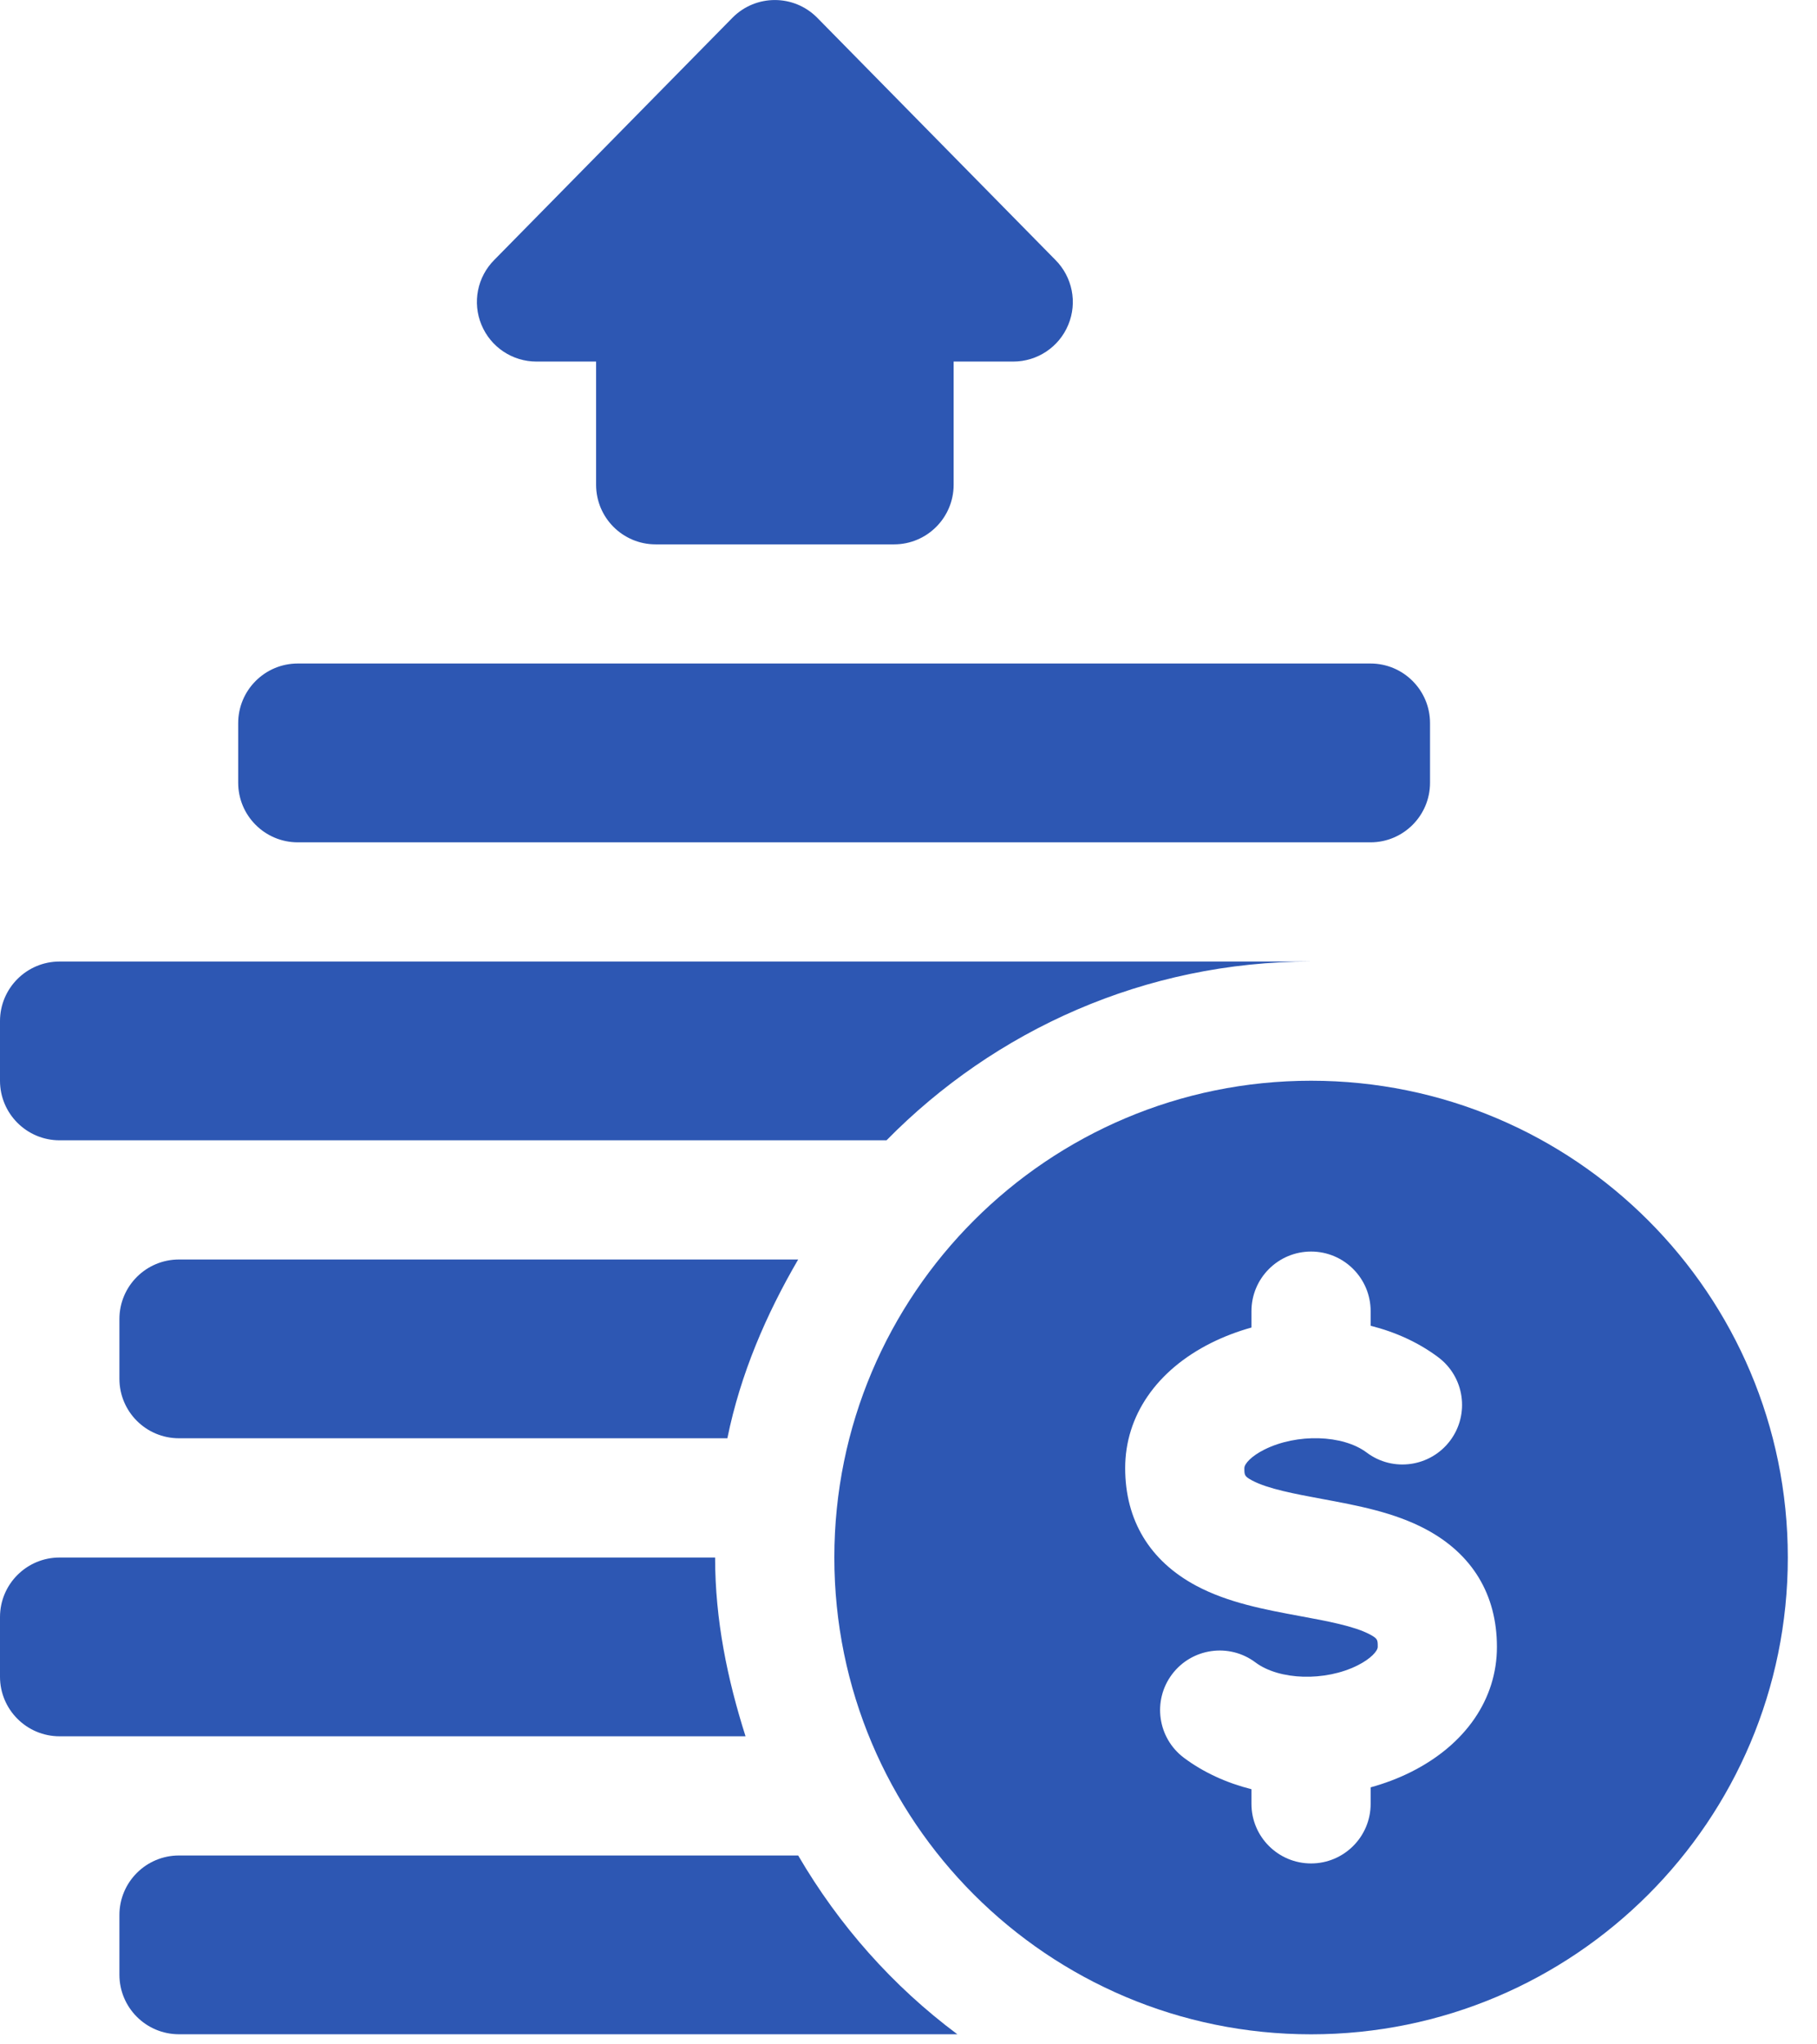 <svg width="32" height="36" viewBox="0 0 32 36" fill="none" xmlns="http://www.w3.org/2000/svg">
<path d="M9.448 6.367H10.498V8.536C10.498 9.116 10.967 9.586 11.547 9.586H15.745C16.325 9.586 16.795 9.116 16.795 8.536V6.367H17.844C18.268 6.367 18.652 6.112 18.814 5.719C18.977 5.327 18.886 4.876 18.586 4.576L14.388 0.308C13.978 -0.102 13.314 -0.102 12.904 0.308L8.706 4.576C8.406 4.876 8.316 5.327 8.479 5.719C8.641 6.112 9.024 6.367 9.448 6.367Z" fill="#2D57B3"/>
<path d="M23.09 19.031C18.453 19.031 14.694 22.79 14.694 27.427C14.694 32.063 18.453 35.823 23.09 35.823C27.727 35.823 31.486 32.063 31.486 27.427C31.486 22.79 27.727 19.031 23.09 19.031ZM24.849 31.204C24.622 31.317 24.383 31.407 24.139 31.474V31.765C24.139 32.344 23.669 32.814 23.09 32.814C22.51 32.814 22.04 32.344 22.04 31.765V31.507C21.604 31.397 21.196 31.212 20.851 30.954C20.387 30.606 20.293 29.948 20.641 29.484C20.989 29.021 21.647 28.927 22.11 29.274C22.53 29.589 23.338 29.613 23.91 29.326C24.14 29.211 24.264 29.073 24.264 29.001C24.264 28.875 24.264 28.856 24.125 28.781C23.851 28.635 23.367 28.545 22.898 28.459C22.273 28.343 21.627 28.223 21.067 27.924C20.249 27.487 19.816 26.771 19.816 25.852C19.816 24.933 20.368 24.13 21.329 23.649C21.557 23.535 21.796 23.445 22.04 23.377V23.089C22.04 22.509 22.51 22.039 23.09 22.039C23.669 22.039 24.139 22.509 24.139 23.089V23.346C24.576 23.456 24.984 23.641 25.329 23.9C25.793 24.247 25.887 24.905 25.539 25.369C25.191 25.832 24.533 25.927 24.07 25.579C23.649 25.263 22.841 25.24 22.268 25.526C22.036 25.642 21.915 25.778 21.915 25.852C21.915 25.978 21.915 25.997 22.055 26.072C22.329 26.218 22.813 26.308 23.281 26.395C23.907 26.511 24.553 26.631 25.113 26.93C25.931 27.366 26.363 28.082 26.363 29.001C26.363 29.919 25.811 30.722 24.849 31.204Z" fill="#2D57B3"/>
<path d="M5.245 14.833H24.136C24.715 14.833 25.185 14.363 25.185 13.783V12.734C25.185 12.154 24.715 11.684 24.136 11.684H5.245C4.665 11.684 4.195 12.154 4.195 12.734V13.783C4.195 14.363 4.665 14.833 5.245 14.833Z" fill="#2D57B3"/>
<path d="M2.103 33.723V34.773C2.103 35.352 2.572 35.822 3.152 35.822H16.86C15.722 34.974 14.776 33.905 14.057 32.674H3.152C2.572 32.674 2.103 33.144 2.103 33.723Z" fill="#2D57B3"/>
<path d="M2.103 23.228V24.278C2.103 24.858 2.572 25.327 3.152 25.327H12.81C13.041 24.193 13.492 23.149 14.057 22.179H3.152C2.572 22.179 2.103 22.649 2.103 23.228Z" fill="#2D57B3"/>
<path d="M1.049 30.575H13.13C12.812 29.575 12.594 28.531 12.594 27.427H1.049C0.47 27.427 0 27.896 0 28.476V29.526C0 30.105 0.47 30.575 1.049 30.575Z" fill="#2D57B3"/>
<path d="M1.049 20.08H15.613C17.518 18.142 20.163 16.932 23.089 16.932H1.049C0.47 16.932 0 17.402 0 17.981V19.031C0 19.61 0.47 20.08 1.049 20.08Z" fill="#2D57B3"/>
</svg>
